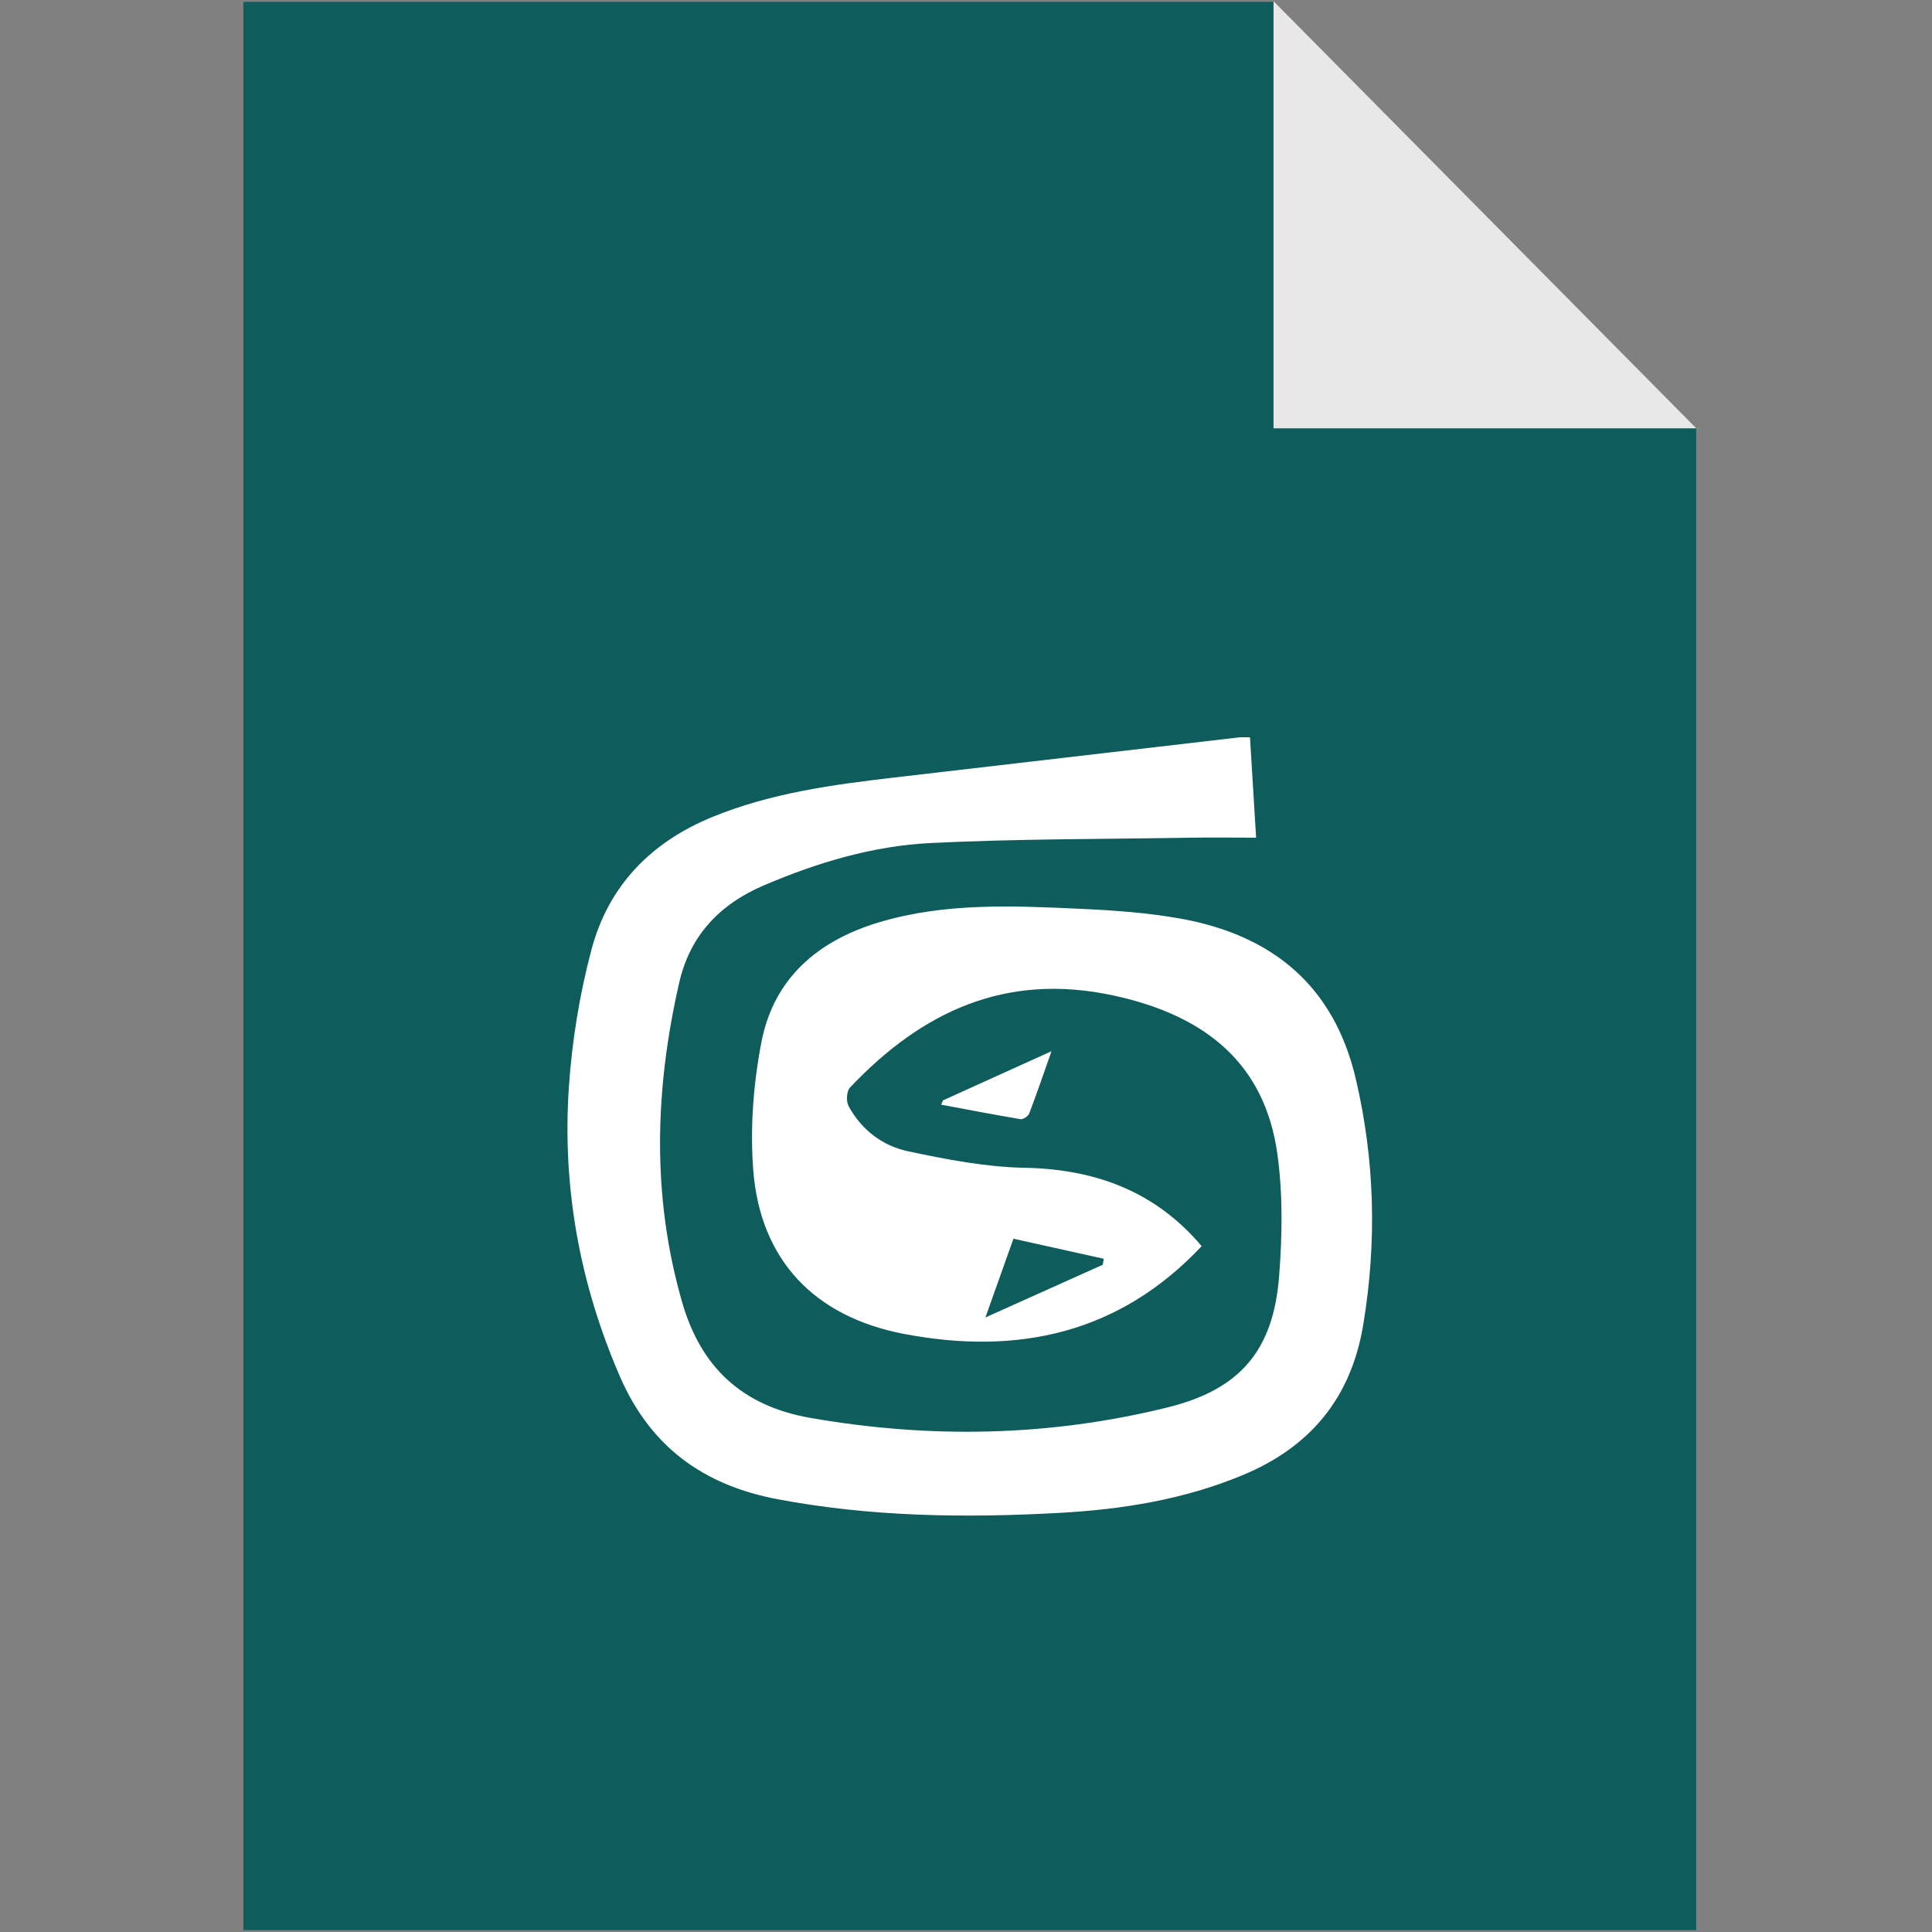 <?xml version="1.0" encoding="utf-8"?>
<!-- Generator: Adobe Illustrator 16.0.0, SVG Export Plug-In . SVG Version: 6.00 Build 0)  -->
<!DOCTYPE svg PUBLIC "-//W3C//DTD SVG 1.1//EN" "http://www.w3.org/Graphics/SVG/1.1/DTD/svg11.dtd">
<svg version="1.1" id="Layer_1" xmlns="http://www.w3.org/2000/svg" xmlns:xlink="http://www.w3.org/1999/xlink" x="0px" y="0px"
	 width="512px" height="512px" viewBox="0 0 512 512" enable-background="new 0 0 512 512" xml:space="preserve">
<rect x="0" y="0" width="512" height="512" fill="#808080" stroke="none"/>
<g>
	<g>
		<g>
			<polygon fill="#0E5C5C" points="337.5,0.5 64.5,0.5 64.5,511.5 449.5,511.5 449.5,113.5 337.5,113.5 			"/>
		</g>
		<g>
			<polygon fill="#E9E8E9" points="337.5,0.318 337.5,113.5 449.518,113.5 			"/>
		</g>
	</g>
</g>
<g>
	<g>
		<path fill-rule="evenodd" clip-rule="evenodd" fill="#FFFFFF" d="M270.438,296.591c0.688,0.116,2.033-0.775,2.313-1.5
			c1.987-5.191,3.779-10.467,5.912-16.517c-10.245,4.642-19.504,8.842-28.762,13.033c-0.159,0.384-0.33,0.759-0.488,1.142
			C256.412,294.058,263.408,295.416,270.438,296.591z"/>
		<path fill-rule="evenodd" clip-rule="evenodd" fill="#FFFFFF" d="M359.309,285.949c-5.779-24.733-22.154-38.117-46.384-42.492
			c-8.717-1.574-17.646-2.199-26.508-2.608c-17.938-0.824-35.938-1.675-53.483,3.575c-16.221,4.858-27.896,14.858-31.154,31.767
			c-2.129,11.042-3.021,22.676-2.163,33.867c1.829,23.883,16.246,38.908,39.904,43.434c30.237,5.783,57.175-0.117,78.93-23.25
			c-12.163-14.409-28-20.409-46.908-20.768c-10.358-0.199-20.788-2.225-30.976-4.392c-6.717-1.441-12.304-5.691-15.684-11.966
			c-0.679-1.25-0.533-3.95,0.371-4.9c19.021-20.117,41.246-30.566,69.792-24.408c25.108,5.408,40.188,18.608,43.454,41.916
			c1.496,10.634,1.313,21.667,0.483,32.417c-1.521,19.759-10.346,30.092-29.588,34.842c-31.313,7.733-62.888,8.325-94.712,2.759
			c-18.009-3.15-28.913-13.417-33.863-30.492c-8.166-28.175-7.291-56.542-0.82-84.842c2.833-12.408,10.65-20.767,22.513-25.816
			c14.2-6.05,28.883-10.441,44.191-11.184c22.884-1.125,45.833-1.024,68.763-1.408c5.629-0.092,11.258-0.008,17.416-0.008
			c-0.566-9.184-1.087-17.809-1.625-26.584c-1.199,0-2.07-0.083-2.916,0.009c-30.529,3.541-61.059,7.092-91.584,10.658
			c-16.271,1.899-32.438,4.108-47.791,10.358c-16.421,6.666-27.726,18.283-32.229,35.25c-3.167,11.925-5.188,24.35-5.996,36.658
			c-1.741,26.45,2.917,51.95,13.529,76.417c8.084,18.608,22.042,28.8,41.709,32.533c24.837,4.7,49.829,5.024,74.899,3.633
			c16.55-0.916,32.8-3.517,48.309-9.941c18.092-7.491,28.854-20.491,32.088-39.934C364.904,329.183,364.358,307.516,359.309,285.949
			z M268.57,328.275c8.15,1.808,16.038,3.558,23.934,5.308c-0.079,0.525-0.166,1.051-0.25,1.584
			c-9.912,4.45-19.816,8.899-31.108,13.967C263.892,341.416,266.07,335.282,268.57,328.275z"/>
	</g>
</g>
</svg>
